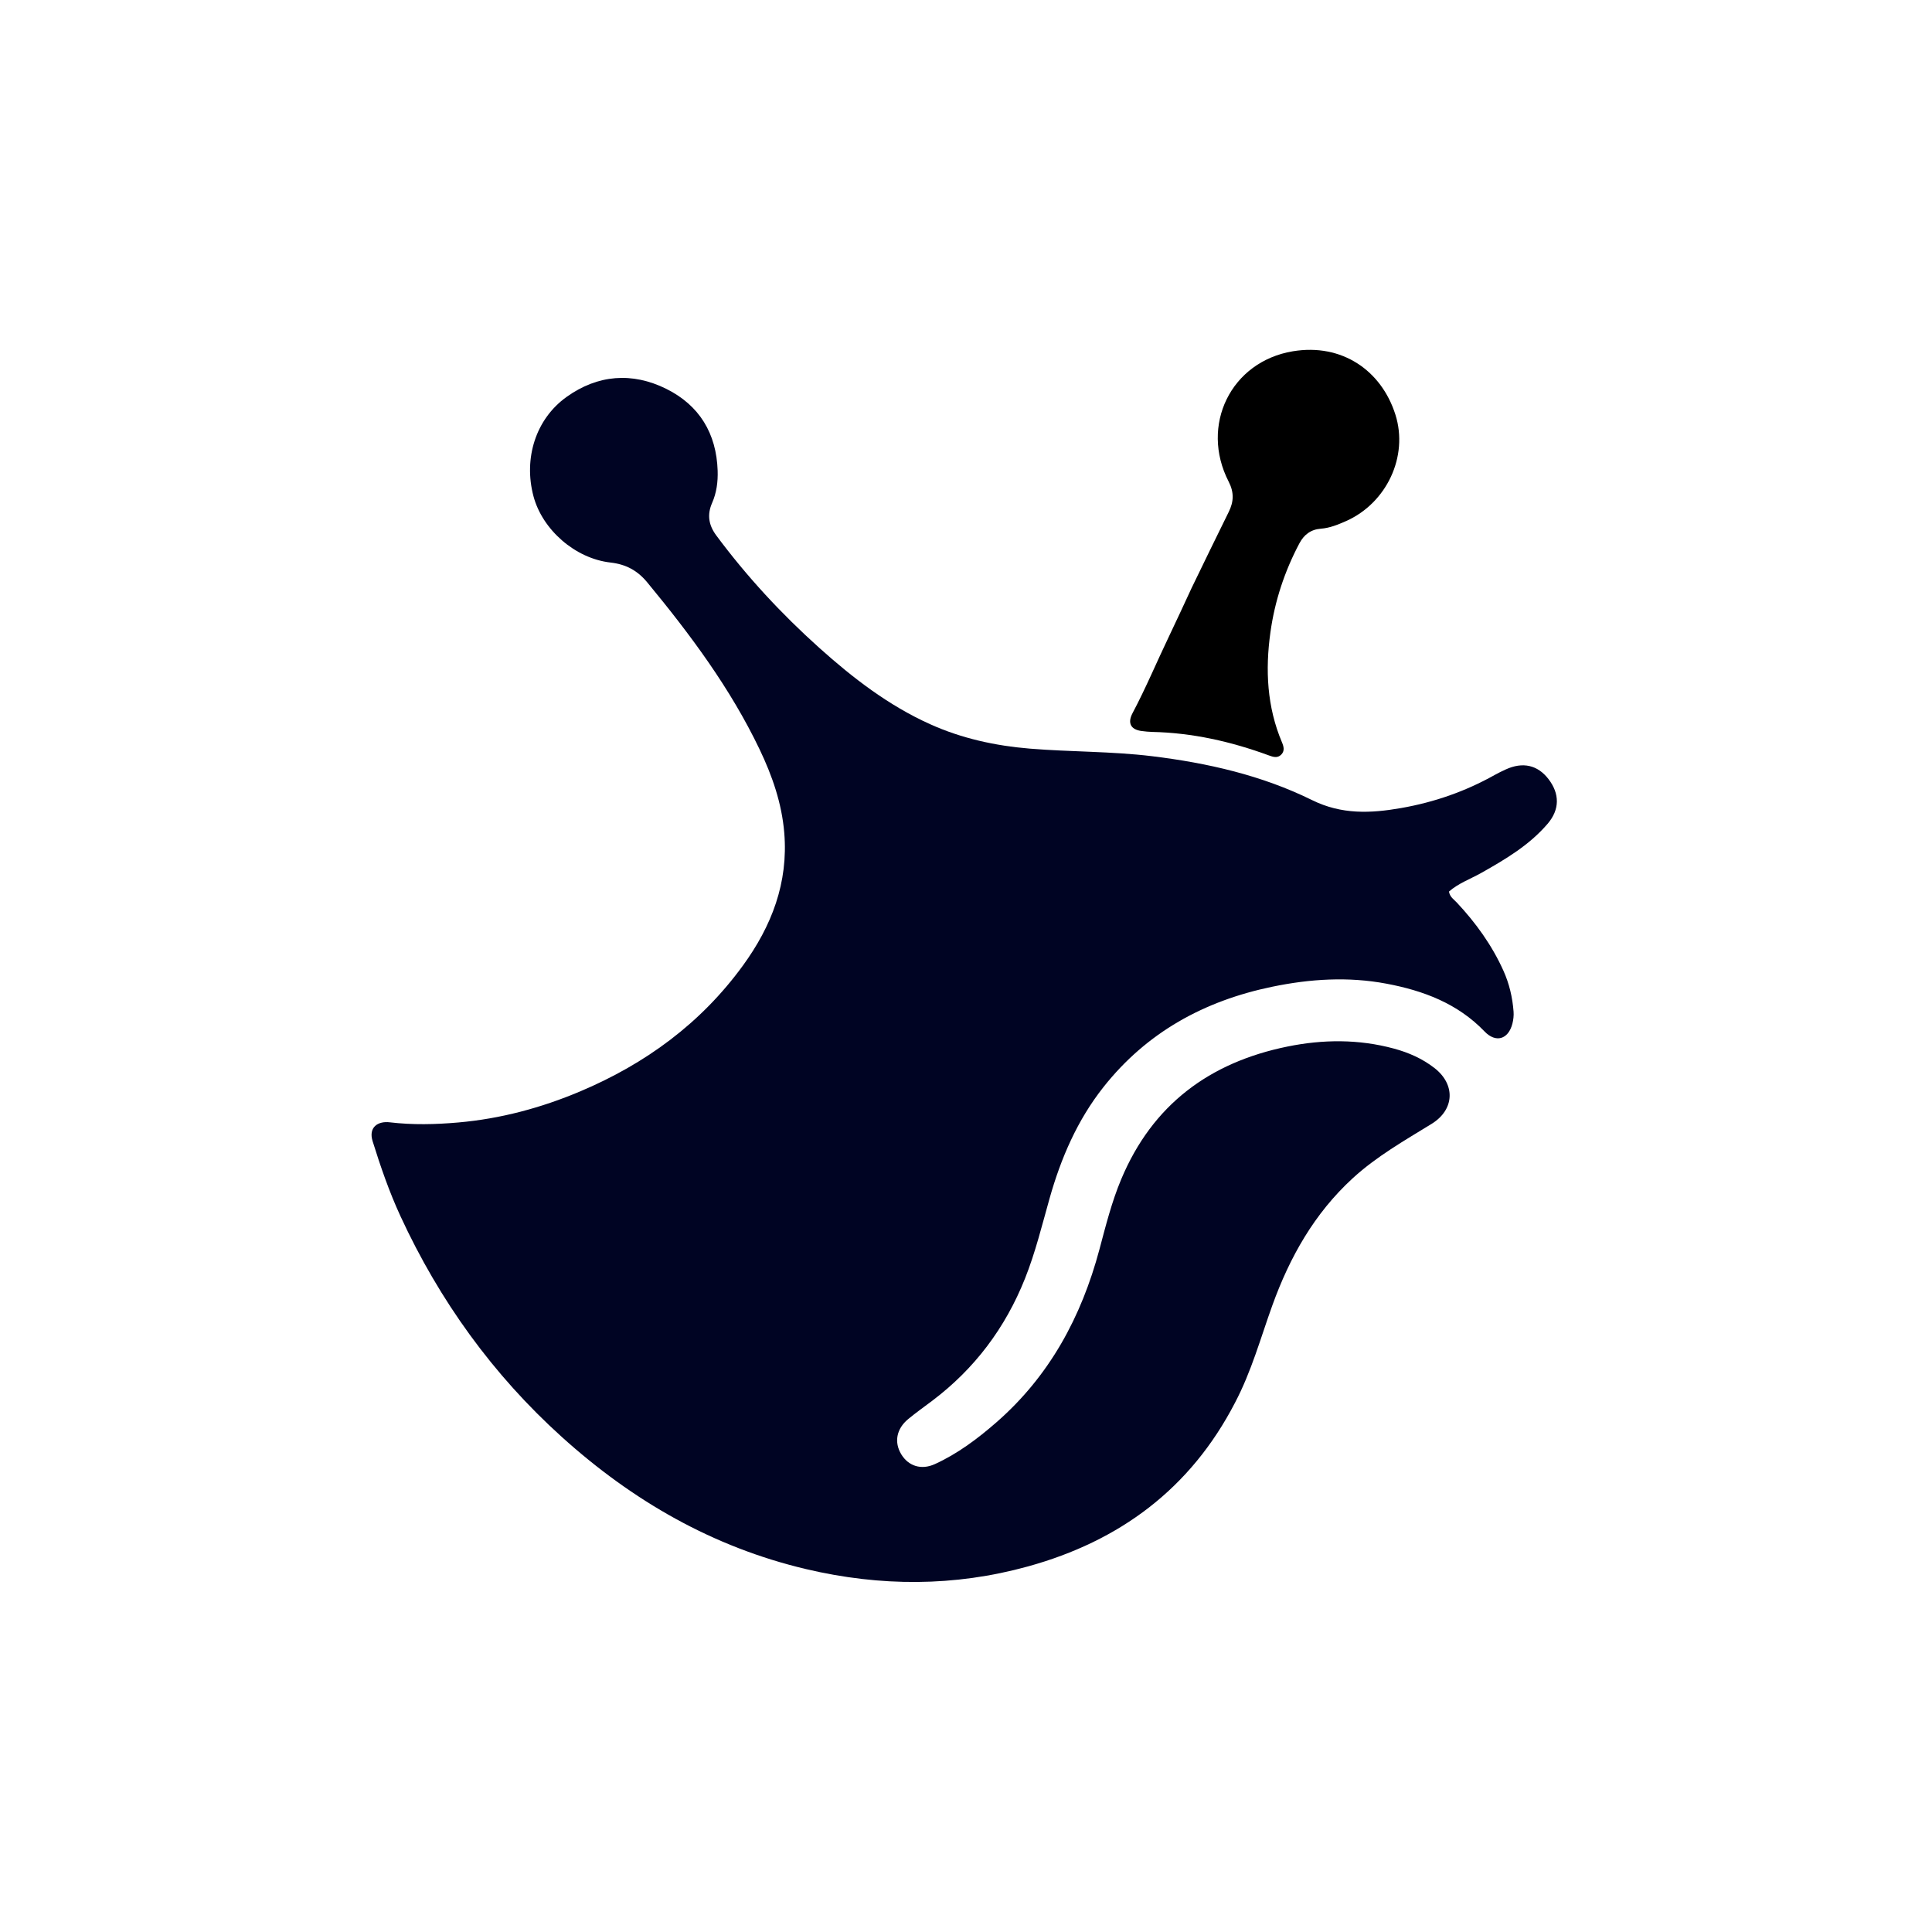 <svg version="1.1" id="Layer_1" xmlns="http://www.w3.org/2000/svg" xmlns:xlink="http://www.w3.org/1999/xlink" x="0px" y="0px"
	 width="100%" viewBox="0 0 1024 1024" enable-background="new 0 0 1024 1024" xml:space="preserve">
<path fill="#000423" opacity="1" stroke="none" 
	d="
M654.584,743.459 
	C630.938,789.144 593.4,816.82 544.844,830.239 
	C505.871,841.01 466.672,840.946 427.333,831.676 
	C377.794,820.001 335.222,795.413 297.797,761.636 
	C261.227,728.63 232.918,689.339 212.265,644.621 
	C206.332,631.775 201.708,618.394 197.494,604.859 
	C195.182,597.431 200.332,594.109 206.546,594.846 
	C218.66,596.283 230.781,595.998 242.924,594.933 
	C265.337,592.966 286.78,587.205 307.434,578.492 
	C342.054,563.887 371.447,542.417 393.728,511.815 
	C408.992,490.85 417.87,467.887 415.677,441.435 
	C414.377,425.756 409.317,411.213 402.6,397.174 
	C387.092,364.763 365.811,336.233 343.06,308.675 
	C337.894,302.418 331.81,299.086 323.595,298.157 
	C304.752,296.026 287.451,280.704 282.744,262.981 
	C277.436,242.994 283.884,222.157 300.251,210.41 
	C316.765,198.557 335.086,197.111 353.195,206.127 
	C370.672,214.828 379.731,229.721 380.37,249.484 
	C380.561,255.413 379.797,261.177 377.428,266.572 
	C374.649,272.902 375.662,278.442 379.677,283.845 
	C395.832,305.586 414.124,325.343 434.285,343.419 
	C452.103,359.394 470.922,373.894 492.884,383.798 
	C509.739,391.398 527.509,395.281 545.921,396.795 
	C567.482,398.567 589.166,398.179 610.673,400.808 
	C640.096,404.405 668.836,410.948 695.467,424.093 
	C711.068,431.793 726.459,431.113 742.586,428.29 
	C760.147,425.216 776.694,419.468 792.228,410.744 
	C794.114,409.685 796.071,408.741 798.038,407.837 
	C807.1,403.671 814.996,405.46 820.738,412.94 
	C826.701,420.709 826.761,429.043 820.247,436.648 
	C810.55,447.969 797.906,455.454 785.1,462.667 
	C779.348,465.908 772.982,468.137 767.987,472.549 
	C768.443,475.432 770.587,476.711 772.13,478.358 
	C782.227,489.139 790.76,500.979 796.847,514.491 
	C799.953,521.384 801.655,528.657 802.221,536.167 
	C802.38,538.283 802.131,540.521 801.599,542.581 
	C799.446,550.929 792.793,552.89 786.859,546.712 
	C772.574,531.841 754.397,525.037 734.775,521.353 
	C714.541,517.553 694.398,518.833 674.305,522.992 
	C638.303,530.443 607.801,547.122 584.811,576.235 
	C570.992,593.734 562.319,613.84 556.29,635.21 
	C552.274,649.444 548.775,663.842 543.279,677.633 
	C532.854,703.79 516.583,725.482 494.076,742.455 
	C489.819,745.666 485.459,748.753 481.353,752.146 
	C475.099,757.314 473.814,764.423 477.697,770.819 
	C481.456,777.008 488.225,779.317 495.496,776.006 
	C507.559,770.514 518.123,762.575 528.049,753.924 
	C556.246,729.346 573.175,697.978 582.724,662.207 
	C586.069,649.679 589.213,637.083 594.249,625.06 
	C610.821,585.501 641.08,563.081 682.433,554.68 
	C701.254,550.857 720.113,550.714 738.788,555.769 
	C746.554,557.87 753.856,561.065 760.279,566.061 
	C771.582,574.854 770.935,588.194 758.758,595.686 
	C744.298,604.582 729.538,612.95 716.89,624.567 
	C696.588,643.215 683.587,666.326 674.365,691.887 
	C668.157,709.094 663.334,726.829 654.584,743.459 
z"/>
<path fill="#000000" opacity="1" stroke="none" 
	d="
M631.582,311.643 
	C638.225,297.974 644.664,284.621 651.248,271.341 
	C653.947,265.898 654.139,260.962 651.209,255.262 
	C635.908,225.5 652.351,191.623 685.288,186.174 
	C711.125,181.9 732.13,196.214 739.597,219.77 
	C746.603,241.871 734.971,266.633 713.423,276.189 
	C709.146,278.085 704.784,279.863 700.103,280.218 
	C694.693,280.627 691.128,283.425 688.715,287.975 
	C680.852,302.81 675.653,318.553 673.344,335.171 
	C670.577,355.087 671.513,374.678 679.489,393.499 
	C680.428,395.714 681.019,398.064 679.03,400.014 
	C677.041,401.966 674.757,401.204 672.494,400.372 
	C652.525,393.036 632.013,388.391 610.656,387.932 
	C608.828,387.892 606.998,387.688 605.181,387.464 
	C599.412,386.753 597.431,383.328 600.288,377.942 
	C607.399,364.535 613.225,350.532 619.789,336.874 
	C623.755,328.619 627.559,320.286 631.582,311.643 
z"/>
</svg>